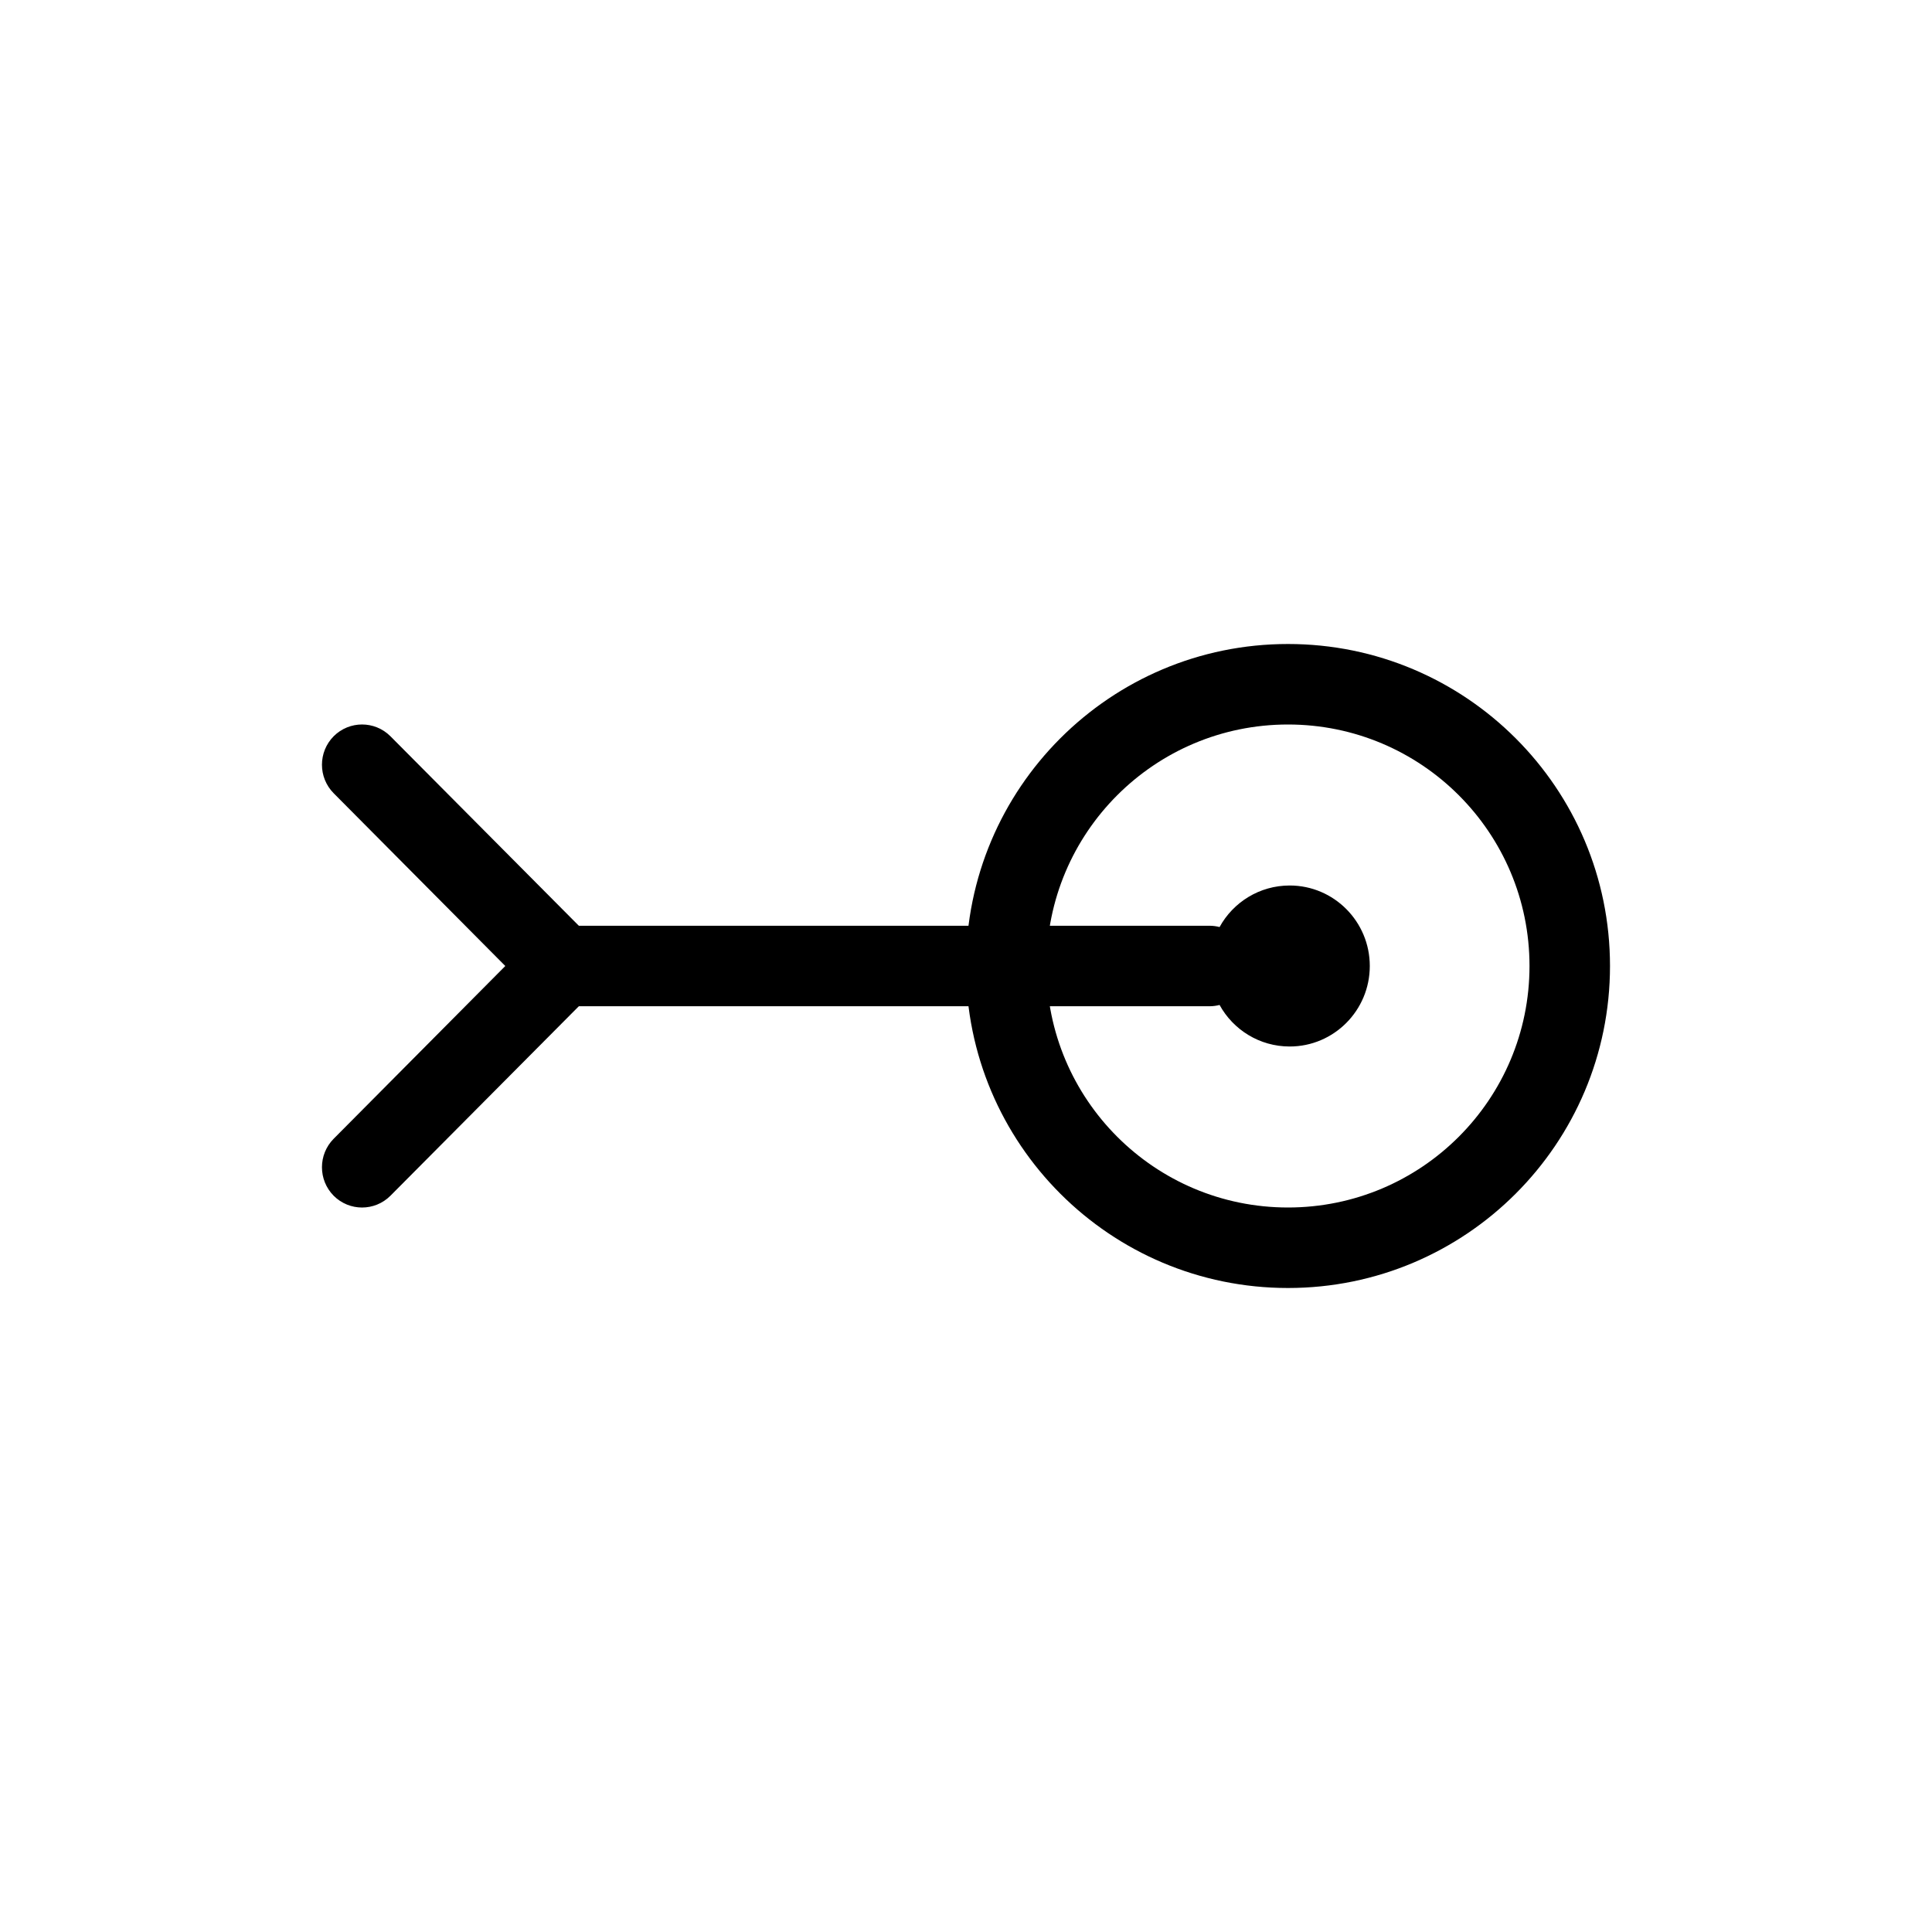 <svg width="24" height="24" viewBox="0 0 24 24" fill="none" xmlns="http://www.w3.org/2000/svg">
<path d="M15.026 11.5L7 11.5L7 12.5L15.026 12.5C15.069 12.5 15.111 12.494 15.15 12.484C15.319 12.792 15.646 13 16.021 13C16.57 13 17.016 12.552 17.016 12C17.016 11.448 16.57 11 16.021 11C15.646 11 15.319 11.208 15.15 11.516C15.111 11.506 15.069 11.5 15.026 11.5Z" fill="black"/>
<path d="M4.145 14.854C3.951 14.658 3.951 14.342 4.145 14.146L6.277 12L4.145 9.854C3.951 9.658 3.951 9.342 4.145 9.146C4.34 8.951 4.655 8.951 4.85 9.146L7.23 11.54C7.483 11.794 7.483 12.206 7.23 12.46L4.85 14.854C4.655 15.049 4.34 15.049 4.145 14.854Z" fill="black"/>
<path fill-rule="evenodd" clip-rule="evenodd" d="M16 16C18.209 16 20 14.209 20 12C20 9.791 18.209 8 16 8C13.791 8 12 9.791 12 12C12 14.209 13.791 16 16 16ZM16 15C17.657 15 19 13.657 19 12C19 10.343 17.657 9 16 9C14.343 9 13 10.343 13 12C13 13.657 14.343 15 16 15Z" fill="black"/>
</svg>

